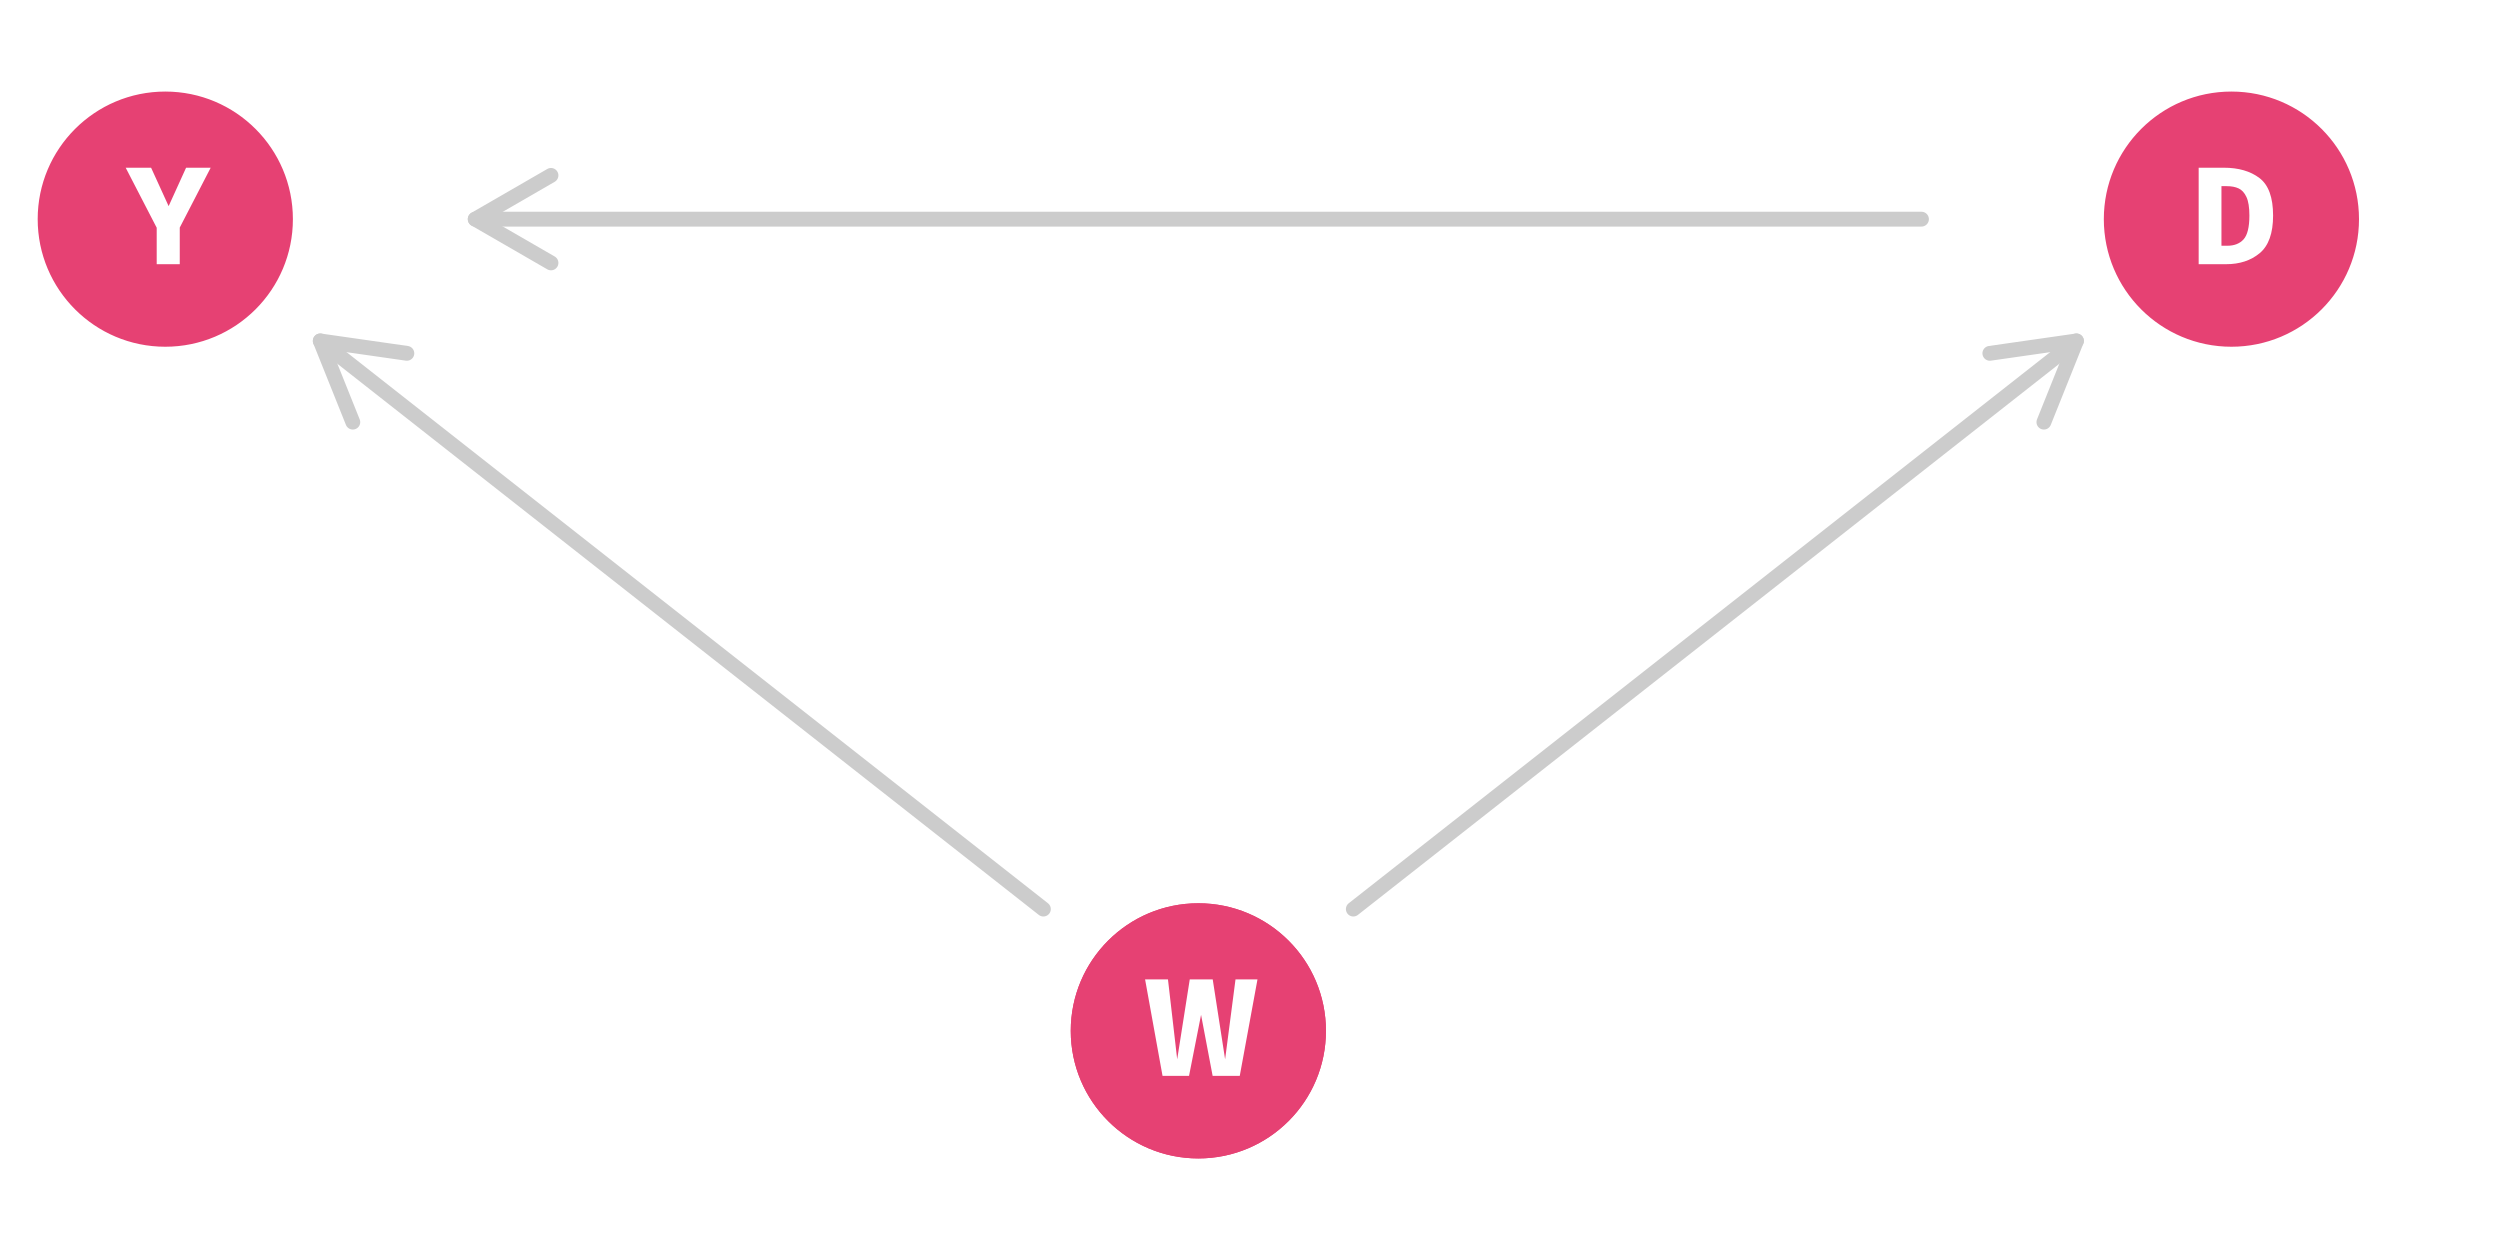 <?xml version="1.0" encoding="UTF-8"?>
<svg xmlns="http://www.w3.org/2000/svg" xmlns:xlink="http://www.w3.org/1999/xlink" width="432" height="216" viewBox="0 0 432 216">
<defs>
<g>
<g id="glyph-0-0">
<path d="M 13.297 -24.844 L 13.297 7.969 L 2.797 7.969 L 2.797 -24.844 Z M 11.125 -22.719 L 4.984 -22.719 L 4.984 5.844 L 11.125 5.844 Z M 7.844 -11.203 C 8.895 -11.203 9.656 -10.91 10.125 -10.328 C 10.602 -9.742 10.844 -9.008 10.844 -8.125 C 10.844 -7.207 10.633 -6.484 10.219 -5.953 C 9.801 -5.422 9.285 -5.113 8.672 -5.031 L 8.672 -4.406 C 8.672 -4.102 8.566 -3.859 8.359 -3.672 C 8.16 -3.484 7.922 -3.391 7.641 -3.391 C 7.359 -3.391 7.113 -3.484 6.906 -3.672 C 6.707 -3.859 6.609 -4.102 6.609 -4.406 L 6.609 -6.75 C 7.598 -6.812 8.188 -6.926 8.375 -7.094 C 8.57 -7.27 8.672 -7.598 8.672 -8.078 C 8.672 -8.473 8.609 -8.754 8.484 -8.922 C 8.367 -9.086 8.125 -9.172 7.75 -9.172 C 7.383 -9.172 7.051 -9.098 6.75 -8.953 C 6.562 -8.891 6.406 -8.859 6.281 -8.859 C 5.988 -8.859 5.742 -8.953 5.547 -9.141 C 5.359 -9.336 5.266 -9.57 5.266 -9.844 C 5.266 -10.363 5.551 -10.719 6.125 -10.906 C 6.707 -11.102 7.281 -11.203 7.844 -11.203 Z M 7.641 -3.672 C 7.992 -3.672 8.289 -3.547 8.531 -3.297 C 8.781 -3.055 8.906 -2.758 8.906 -2.406 C 8.906 -2.039 8.785 -1.727 8.547 -1.469 C 8.305 -1.219 8.004 -1.094 7.641 -1.094 C 7.273 -1.094 6.973 -1.219 6.734 -1.469 C 6.492 -1.727 6.375 -2.039 6.375 -2.406 C 6.375 -2.758 6.492 -3.055 6.734 -3.297 C 6.984 -3.547 7.285 -3.672 7.641 -3.672 Z M 7.641 -3.672 "/>
</g>
<g id="glyph-0-1">
<path d="M 6.188 -16.672 C 8.727 -16.672 10.781 -16.078 12.344 -14.891 C 13.914 -13.703 14.703 -11.539 14.703 -8.406 C 14.703 -5.352 13.93 -3.188 12.391 -1.906 C 10.859 -0.633 8.926 0 6.594 0 L 1.844 0 L 1.844 -16.672 Z M 5.781 -13.484 L 5.781 -3.188 L 6.797 -3.188 C 7.992 -3.188 8.926 -3.551 9.594 -4.281 C 10.27 -5.02 10.609 -6.395 10.609 -8.406 C 10.609 -9.82 10.438 -10.895 10.094 -11.625 C 9.75 -12.352 9.301 -12.844 8.75 -13.094 C 8.195 -13.352 7.516 -13.484 6.703 -13.484 Z M 5.781 -13.484 "/>
</g>
<g id="glyph-0-2">
<path d="M 19.719 -16.672 L 16.656 0 L 11.969 0 L 9.969 -10.547 L 7.891 0 L 3.312 0 L 0.297 -16.672 L 4.25 -16.672 L 5.844 -2.859 L 8.016 -16.672 L 11.984 -16.672 L 14.125 -2.859 L 15.922 -16.672 Z M 19.719 -16.672 "/>
</g>
<g id="glyph-0-3">
<path d="M 14.344 -16.672 L 9 -6.328 L 9 0 L 5.016 0 L 5.016 -6.297 L -0.344 -16.672 L 4.047 -16.672 L 7.078 -10.031 L 10.094 -16.672 Z M 14.344 -16.672 "/>
</g>
</g>
</defs>
<rect x="-43.2" y="-21.6" width="518.4" height="259.2" fill="rgb(100%, 100%, 100%)" fill-opacity="1"/>
<path fill-rule="nonzero" fill="rgb(90.196%, 25.49%, 45.098%)" fill-opacity="1" stroke-width="0.709" stroke-linecap="round" stroke-linejoin="round" stroke="rgb(90.196%, 25.49%, 45.098%)" stroke-opacity="1" stroke-miterlimit="10" d="M 407.281 37.871 C 407.281 49.852 397.566 59.562 385.586 59.562 C 373.605 59.562 363.895 49.852 363.895 37.871 C 363.895 25.891 373.605 16.176 385.586 16.176 C 397.566 16.176 407.281 25.891 407.281 37.871 "/>
<path fill-rule="nonzero" fill="rgb(90.196%, 25.49%, 45.098%)" fill-opacity="1" stroke-width="0.709" stroke-linecap="round" stroke-linejoin="round" stroke="rgb(90.196%, 25.49%, 45.098%)" stroke-opacity="1" stroke-miterlimit="10" d="M 228.77 178.129 C 228.77 190.109 219.055 199.824 207.074 199.824 C 195.094 199.824 185.379 190.109 185.379 178.129 C 185.379 166.148 195.094 156.438 207.074 156.438 C 219.055 156.438 228.77 166.148 228.77 178.129 "/>
<path fill-rule="nonzero" fill="rgb(90.196%, 25.49%, 45.098%)" fill-opacity="1" stroke-width="0.709" stroke-linecap="round" stroke-linejoin="round" stroke="rgb(90.196%, 25.49%, 45.098%)" stroke-opacity="1" stroke-miterlimit="10" d="M 228.77 178.129 C 228.77 190.109 219.055 199.824 207.074 199.824 C 195.094 199.824 185.379 190.109 185.379 178.129 C 185.379 166.148 195.094 156.438 207.074 156.438 C 219.055 156.438 228.77 166.148 228.77 178.129 "/>
<path fill-rule="nonzero" fill="rgb(90.196%, 25.49%, 45.098%)" fill-opacity="1" stroke-width="0.709" stroke-linecap="round" stroke-linejoin="round" stroke="rgb(90.196%, 25.49%, 45.098%)" stroke-opacity="1" stroke-miterlimit="10" d="M 50.258 37.871 C 50.258 49.852 40.543 59.562 28.562 59.562 C 16.582 59.562 6.867 49.852 6.867 37.871 C 6.867 25.891 16.582 16.176 28.562 16.176 C 40.543 16.176 50.258 25.891 50.258 37.871 "/>
<path fill="none" stroke-width="2.561" stroke-linecap="round" stroke-linejoin="round" stroke="rgb(80%, 80%, 80%)" stroke-opacity="1" stroke-miterlimit="10" d="M 332.031 37.871 L 82.117 37.871 "/>
<path fill="none" stroke-width="2.561" stroke-linecap="round" stroke-linejoin="round" stroke="rgb(80%, 80%, 80%)" stroke-opacity="1" stroke-miterlimit="10" d="M 95.211 30.309 L 82.117 37.871 L 95.211 45.43 "/>
<path fill="none" stroke-width="2.561" stroke-linecap="round" stroke-linejoin="round" stroke="rgb(80%, 80%, 80%)" stroke-opacity="1" stroke-miterlimit="10" d="M 233.852 157.09 L 358.809 58.91 "/>
<path fill="none" stroke-width="2.561" stroke-linecap="round" stroke-linejoin="round" stroke="rgb(80%, 80%, 80%)" stroke-opacity="1" stroke-miterlimit="10" d="M 353.184 72.945 L 358.809 58.91 L 343.844 61.055 "/>
<path fill="none" stroke-width="2.561" stroke-linecap="round" stroke-linejoin="round" stroke="rgb(80%, 80%, 80%)" stroke-opacity="1" stroke-miterlimit="10" d="M 180.297 157.09 L 55.34 58.91 "/>
<path fill="none" stroke-width="2.561" stroke-linecap="round" stroke-linejoin="round" stroke="rgb(80%, 80%, 80%)" stroke-opacity="1" stroke-miterlimit="10" d="M 70.305 61.055 L 55.34 58.91 L 60.965 72.945 "/>
<g fill="rgb(100%, 100%, 100%)" fill-opacity="1">
<use xlink:href="#glyph-0-1" x="378.086" y="45.653"/>
</g>
<g fill="rgb(100%, 100%, 100%)" fill-opacity="1">
<use xlink:href="#glyph-0-2" x="197.574" y="185.911"/>
</g>
<g fill="rgb(100%, 100%, 100%)" fill-opacity="1">
<use xlink:href="#glyph-0-3" x="22.062" y="45.653"/>
</g>
</svg>
